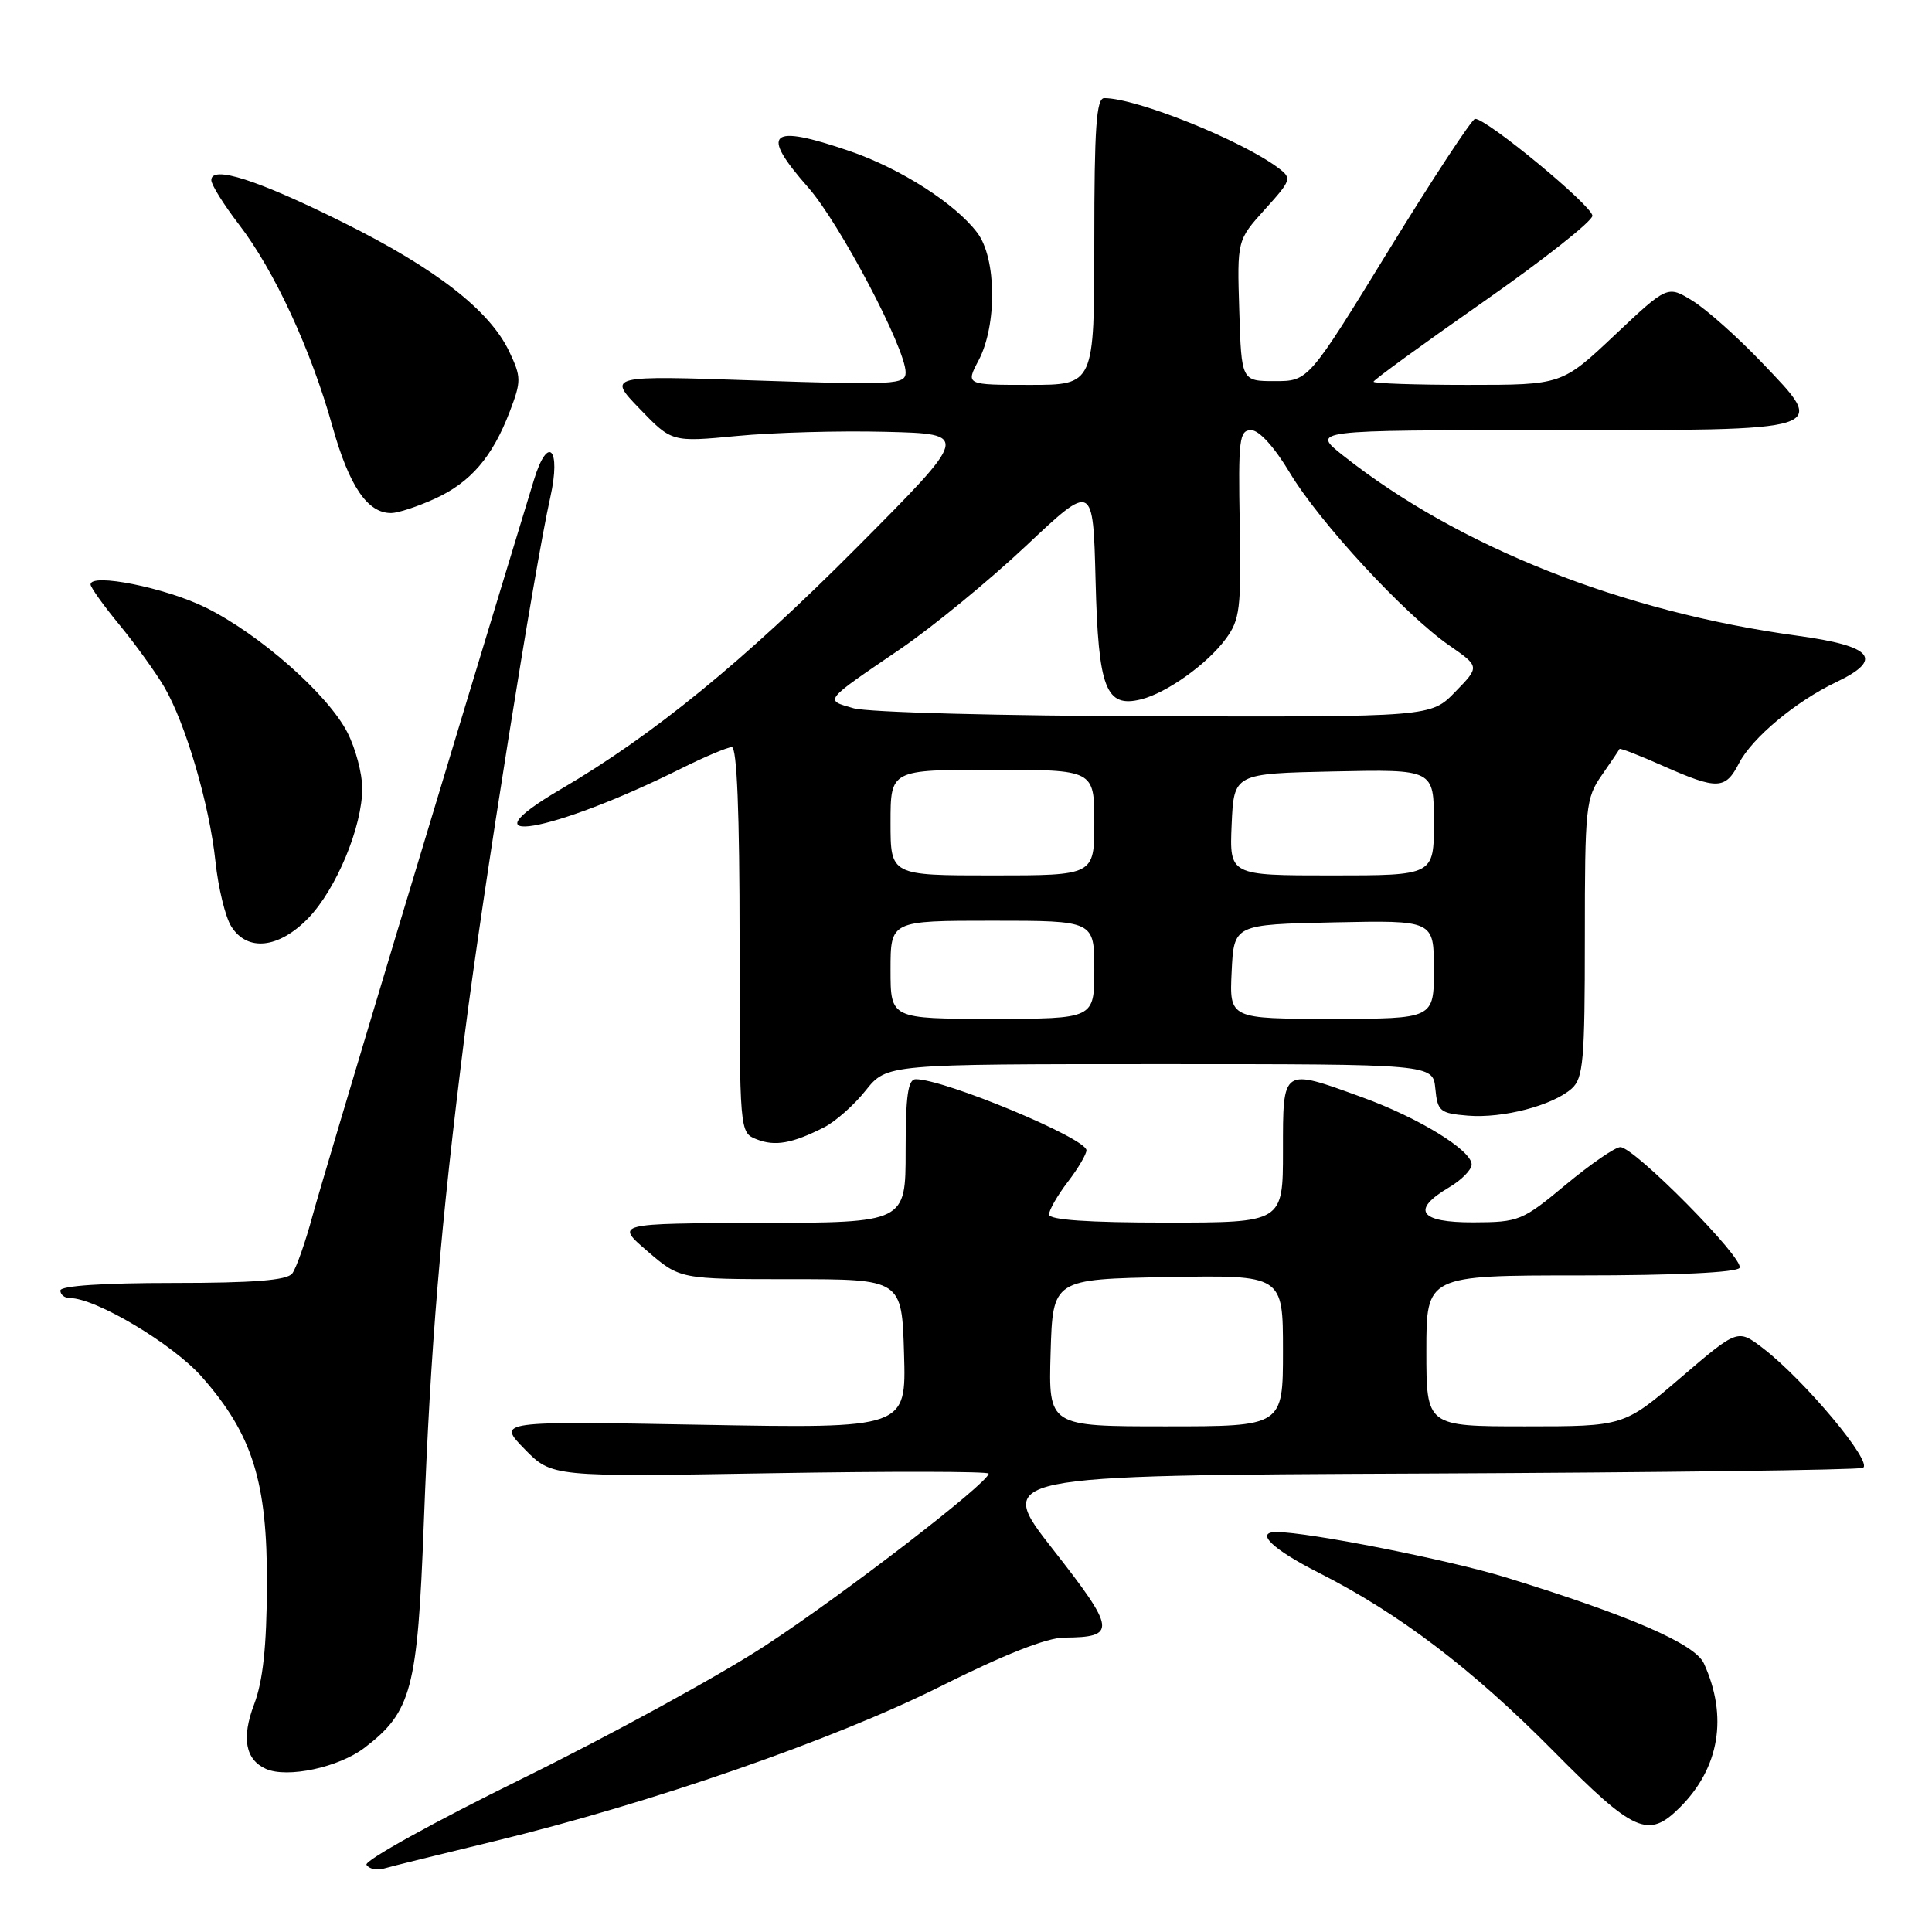 <?xml version="1.0" encoding="UTF-8" standalone="no"?>
<!DOCTYPE svg PUBLIC "-//W3C//DTD SVG 1.1//EN" "http://www.w3.org/Graphics/SVG/1.1/DTD/svg11.dtd" >
<svg xmlns="http://www.w3.org/2000/svg" xmlns:xlink="http://www.w3.org/1999/xlink" version="1.1" viewBox="0 0 256 256">
 <g >
 <path fill="currentColor"
d=" M 65.50 243.97 C 86.19 238.96 110.52 230.52 124.65 223.44 C 133.03 219.24 138.72 217.00 141.00 216.99 C 148.00 216.95 147.87 215.96 139.56 205.35 C 131.84 195.50 131.84 195.50 188.67 195.25 C 219.93 195.11 246.10 194.78 246.83 194.50 C 248.35 193.93 239.07 182.82 233.57 178.62 C 230.25 176.09 230.25 176.09 222.71 182.54 C 215.17 189.00 215.17 189.00 202.09 189.00 C 189.00 189.00 189.00 189.00 189.00 179.00 C 189.00 169.00 189.00 169.00 209.44 169.00 C 222.04 169.00 230.12 168.61 230.50 168.00 C 231.22 166.84 216.56 152.00 214.70 152.00 C 214.02 152.00 210.77 154.24 207.48 156.97 C 201.73 161.76 201.26 161.95 195.25 161.97 C 188.09 162.00 186.92 160.34 192.00 157.34 C 193.65 156.37 195.00 155.00 195.00 154.30 C 195.00 152.42 187.97 148.10 180.48 145.39 C 169.83 141.52 170.00 141.40 170.00 152.50 C 170.00 162.00 170.00 162.00 154.50 162.00 C 144.19 162.00 139.00 161.64 139.00 160.93 C 139.00 160.35 140.12 158.39 141.50 156.59 C 142.88 154.79 143.98 152.90 143.96 152.41 C 143.89 150.80 125.13 143.00 121.34 143.00 C 120.31 143.00 120.00 145.21 120.00 152.50 C 120.00 162.00 120.00 162.00 100.75 162.05 C 81.50 162.11 81.50 162.11 85.80 165.80 C 90.10 169.50 90.10 169.50 104.80 169.50 C 119.50 169.50 119.50 169.50 119.79 179.39 C 120.08 189.28 120.08 189.28 92.98 188.79 C 65.89 188.30 65.89 188.30 69.50 192.00 C 73.12 195.70 73.12 195.70 102.06 195.21 C 117.98 194.94 131.00 194.96 131.00 195.26 C 131.00 196.46 111.84 211.22 101.50 217.99 C 95.45 221.96 80.93 229.90 69.23 235.66 C 57.53 241.41 48.23 246.56 48.56 247.10 C 48.90 247.64 49.92 247.86 50.83 247.60 C 51.75 247.33 58.35 245.70 65.50 243.97 Z  M 222.60 239.49 C 227.85 234.25 228.98 227.44 225.78 220.42 C 224.60 217.82 216.03 214.10 199.46 208.99 C 191.95 206.68 173.34 203.00 169.13 203.00 C 166.23 203.00 168.60 205.28 174.75 208.40 C 185.38 213.78 195.09 221.16 205.80 231.99 C 216.55 242.86 218.40 243.69 222.60 239.49 Z  M 48.30 231.59 C 54.53 226.83 55.33 223.82 56.15 202.00 C 57.05 178.32 58.36 162.64 61.59 137.00 C 63.92 118.58 70.83 75.18 72.92 65.88 C 74.37 59.40 72.60 57.53 70.75 63.59 C 59.62 100.06 42.81 155.94 41.44 161.00 C 40.48 164.57 39.25 168.06 38.72 168.75 C 38.03 169.65 33.60 170.00 22.88 170.00 C 13.63 170.00 8.00 170.38 8.00 171.00 C 8.00 171.55 8.56 172.00 9.25 172.00 C 12.70 172.00 22.93 178.11 26.76 182.46 C 33.47 190.09 35.43 196.35 35.37 210.00 C 35.34 218.16 34.84 222.76 33.67 225.84 C 31.98 230.29 32.51 233.17 35.24 234.39 C 38.08 235.65 44.89 234.19 48.30 231.59 Z  M 109.21 149.37 C 110.70 148.61 113.18 146.42 114.71 144.49 C 117.50 141.00 117.50 141.00 153.69 141.00 C 189.87 141.00 189.87 141.00 190.19 144.25 C 190.48 147.26 190.80 147.52 194.50 147.83 C 199.13 148.21 205.72 146.49 208.25 144.25 C 209.80 142.87 210.00 140.55 210.00 124.30 C 210.00 106.87 210.12 105.75 212.25 102.71 C 213.48 100.94 214.54 99.38 214.59 99.24 C 214.65 99.09 217.25 100.10 220.37 101.49 C 227.59 104.68 228.62 104.64 230.44 101.11 C 232.18 97.76 237.94 92.95 243.28 90.40 C 249.67 87.36 248.22 85.61 238.19 84.24 C 214.99 81.08 193.27 72.47 177.98 60.37 C 173.72 57.00 173.72 57.00 205.24 57.00 C 242.92 57.00 242.22 57.22 233.42 48.00 C 230.24 44.67 226.13 41.01 224.29 39.87 C 220.95 37.81 220.95 37.81 213.96 44.40 C 206.96 51.00 206.96 51.00 194.48 51.00 C 187.62 51.00 182.00 50.81 182.00 50.58 C 182.00 50.35 188.53 45.61 196.50 40.03 C 204.47 34.46 211.00 29.31 211.00 28.59 C 211.00 27.28 196.93 15.66 195.45 15.75 C 195.03 15.78 189.88 23.61 184.02 33.15 C 173.37 50.50 173.37 50.50 168.93 50.50 C 164.50 50.50 164.50 50.50 164.21 41.16 C 163.92 31.83 163.92 31.83 167.60 27.75 C 171.13 23.85 171.20 23.62 169.39 22.26 C 164.49 18.58 150.58 13.00 146.32 13.00 C 145.27 13.00 145.00 16.94 145.00 32.00 C 145.00 51.00 145.00 51.00 136.47 51.00 C 127.95 51.00 127.95 51.00 129.67 47.75 C 132.13 43.08 132.05 34.23 129.50 30.85 C 126.58 26.97 119.34 22.34 112.59 20.02 C 101.93 16.37 100.63 17.51 107.10 24.85 C 111.26 29.58 120.00 46.16 120.00 49.34 C 120.00 50.96 118.62 51.03 100.25 50.42 C 80.50 49.75 80.50 49.75 84.76 54.17 C 89.02 58.59 89.02 58.59 97.65 57.77 C 102.40 57.31 111.29 57.06 117.39 57.22 C 128.50 57.50 128.50 57.50 113.50 72.58 C 98.54 87.62 86.55 97.41 74.35 104.55 C 60.77 112.49 73.05 110.40 90.22 101.85 C 93.37 100.28 96.41 99.00 96.97 99.00 C 97.65 99.00 98.00 107.71 98.00 124.53 C 98.00 150.06 98.00 150.06 100.25 150.96 C 102.69 151.93 104.98 151.52 109.21 149.37 Z  M 40.84 121.67 C 44.56 117.82 48.00 109.56 48.00 104.45 C 48.00 102.51 47.12 99.19 46.04 97.07 C 43.46 92.01 34.35 83.99 27.21 80.48 C 21.87 77.86 12.00 75.89 12.00 77.44 C 12.00 77.83 13.73 80.25 15.85 82.82 C 17.96 85.39 20.62 89.08 21.75 91.00 C 24.59 95.84 27.75 106.59 28.55 114.16 C 28.92 117.65 29.86 121.51 30.64 122.75 C 32.76 126.14 36.93 125.69 40.84 121.67 Z  M 57.58 66.10 C 62.34 63.94 65.23 60.59 67.54 54.55 C 69.09 50.48 69.08 49.98 67.47 46.57 C 64.88 41.13 57.77 35.59 45.50 29.49 C 34.13 23.83 28.00 21.86 28.00 23.87 C 28.00 24.48 29.65 27.12 31.66 29.74 C 36.35 35.84 41.21 46.34 44.05 56.50 C 46.27 64.44 48.71 68.02 51.86 67.98 C 52.76 67.97 55.34 67.12 57.58 66.10 Z  M 139.21 179.25 C 139.50 169.50 139.50 169.50 154.75 169.22 C 170.00 168.95 170.00 168.95 170.00 178.97 C 170.00 189.00 170.00 189.00 154.46 189.00 C 138.93 189.00 138.93 189.00 139.21 179.25 Z  M 118.00 128.50 C 118.00 122.00 118.00 122.00 131.50 122.00 C 145.00 122.00 145.00 122.00 145.00 128.50 C 145.00 135.00 145.00 135.00 131.50 135.00 C 118.00 135.00 118.00 135.00 118.00 128.50 Z  M 163.20 128.75 C 163.50 122.50 163.50 122.50 176.75 122.22 C 190.00 121.94 190.00 121.94 190.00 128.47 C 190.00 135.00 190.00 135.00 176.45 135.00 C 162.90 135.00 162.90 135.00 163.20 128.75 Z  M 118.00 109.00 C 118.00 102.00 118.00 102.00 131.50 102.00 C 145.00 102.00 145.00 102.00 145.00 109.00 C 145.00 116.00 145.00 116.00 131.50 116.00 C 118.00 116.00 118.00 116.00 118.00 109.00 Z  M 163.20 109.25 C 163.50 102.50 163.50 102.50 176.75 102.22 C 190.00 101.94 190.00 101.94 190.00 108.97 C 190.00 116.00 190.00 116.00 176.45 116.00 C 162.91 116.00 162.91 116.00 163.20 109.25 Z  M 113.11 93.85 C 109.23 92.73 109.02 93.00 119.26 86.02 C 123.53 83.11 131.03 76.96 135.93 72.35 C 144.84 63.96 144.84 63.96 145.17 76.95 C 145.53 91.27 146.52 93.84 151.22 92.66 C 154.61 91.81 159.95 88.00 162.41 84.67 C 164.30 82.11 164.48 80.66 164.27 69.42 C 164.07 58.19 164.21 57.00 165.79 57.00 C 166.84 57.00 168.87 59.24 170.91 62.65 C 174.82 69.18 186.14 81.44 192.03 85.52 C 196.08 88.33 196.08 88.33 192.84 91.66 C 189.61 95.00 189.61 95.00 153.05 94.91 C 132.63 94.86 115.01 94.39 113.11 93.85 Z "/>
</g>
</svg>
